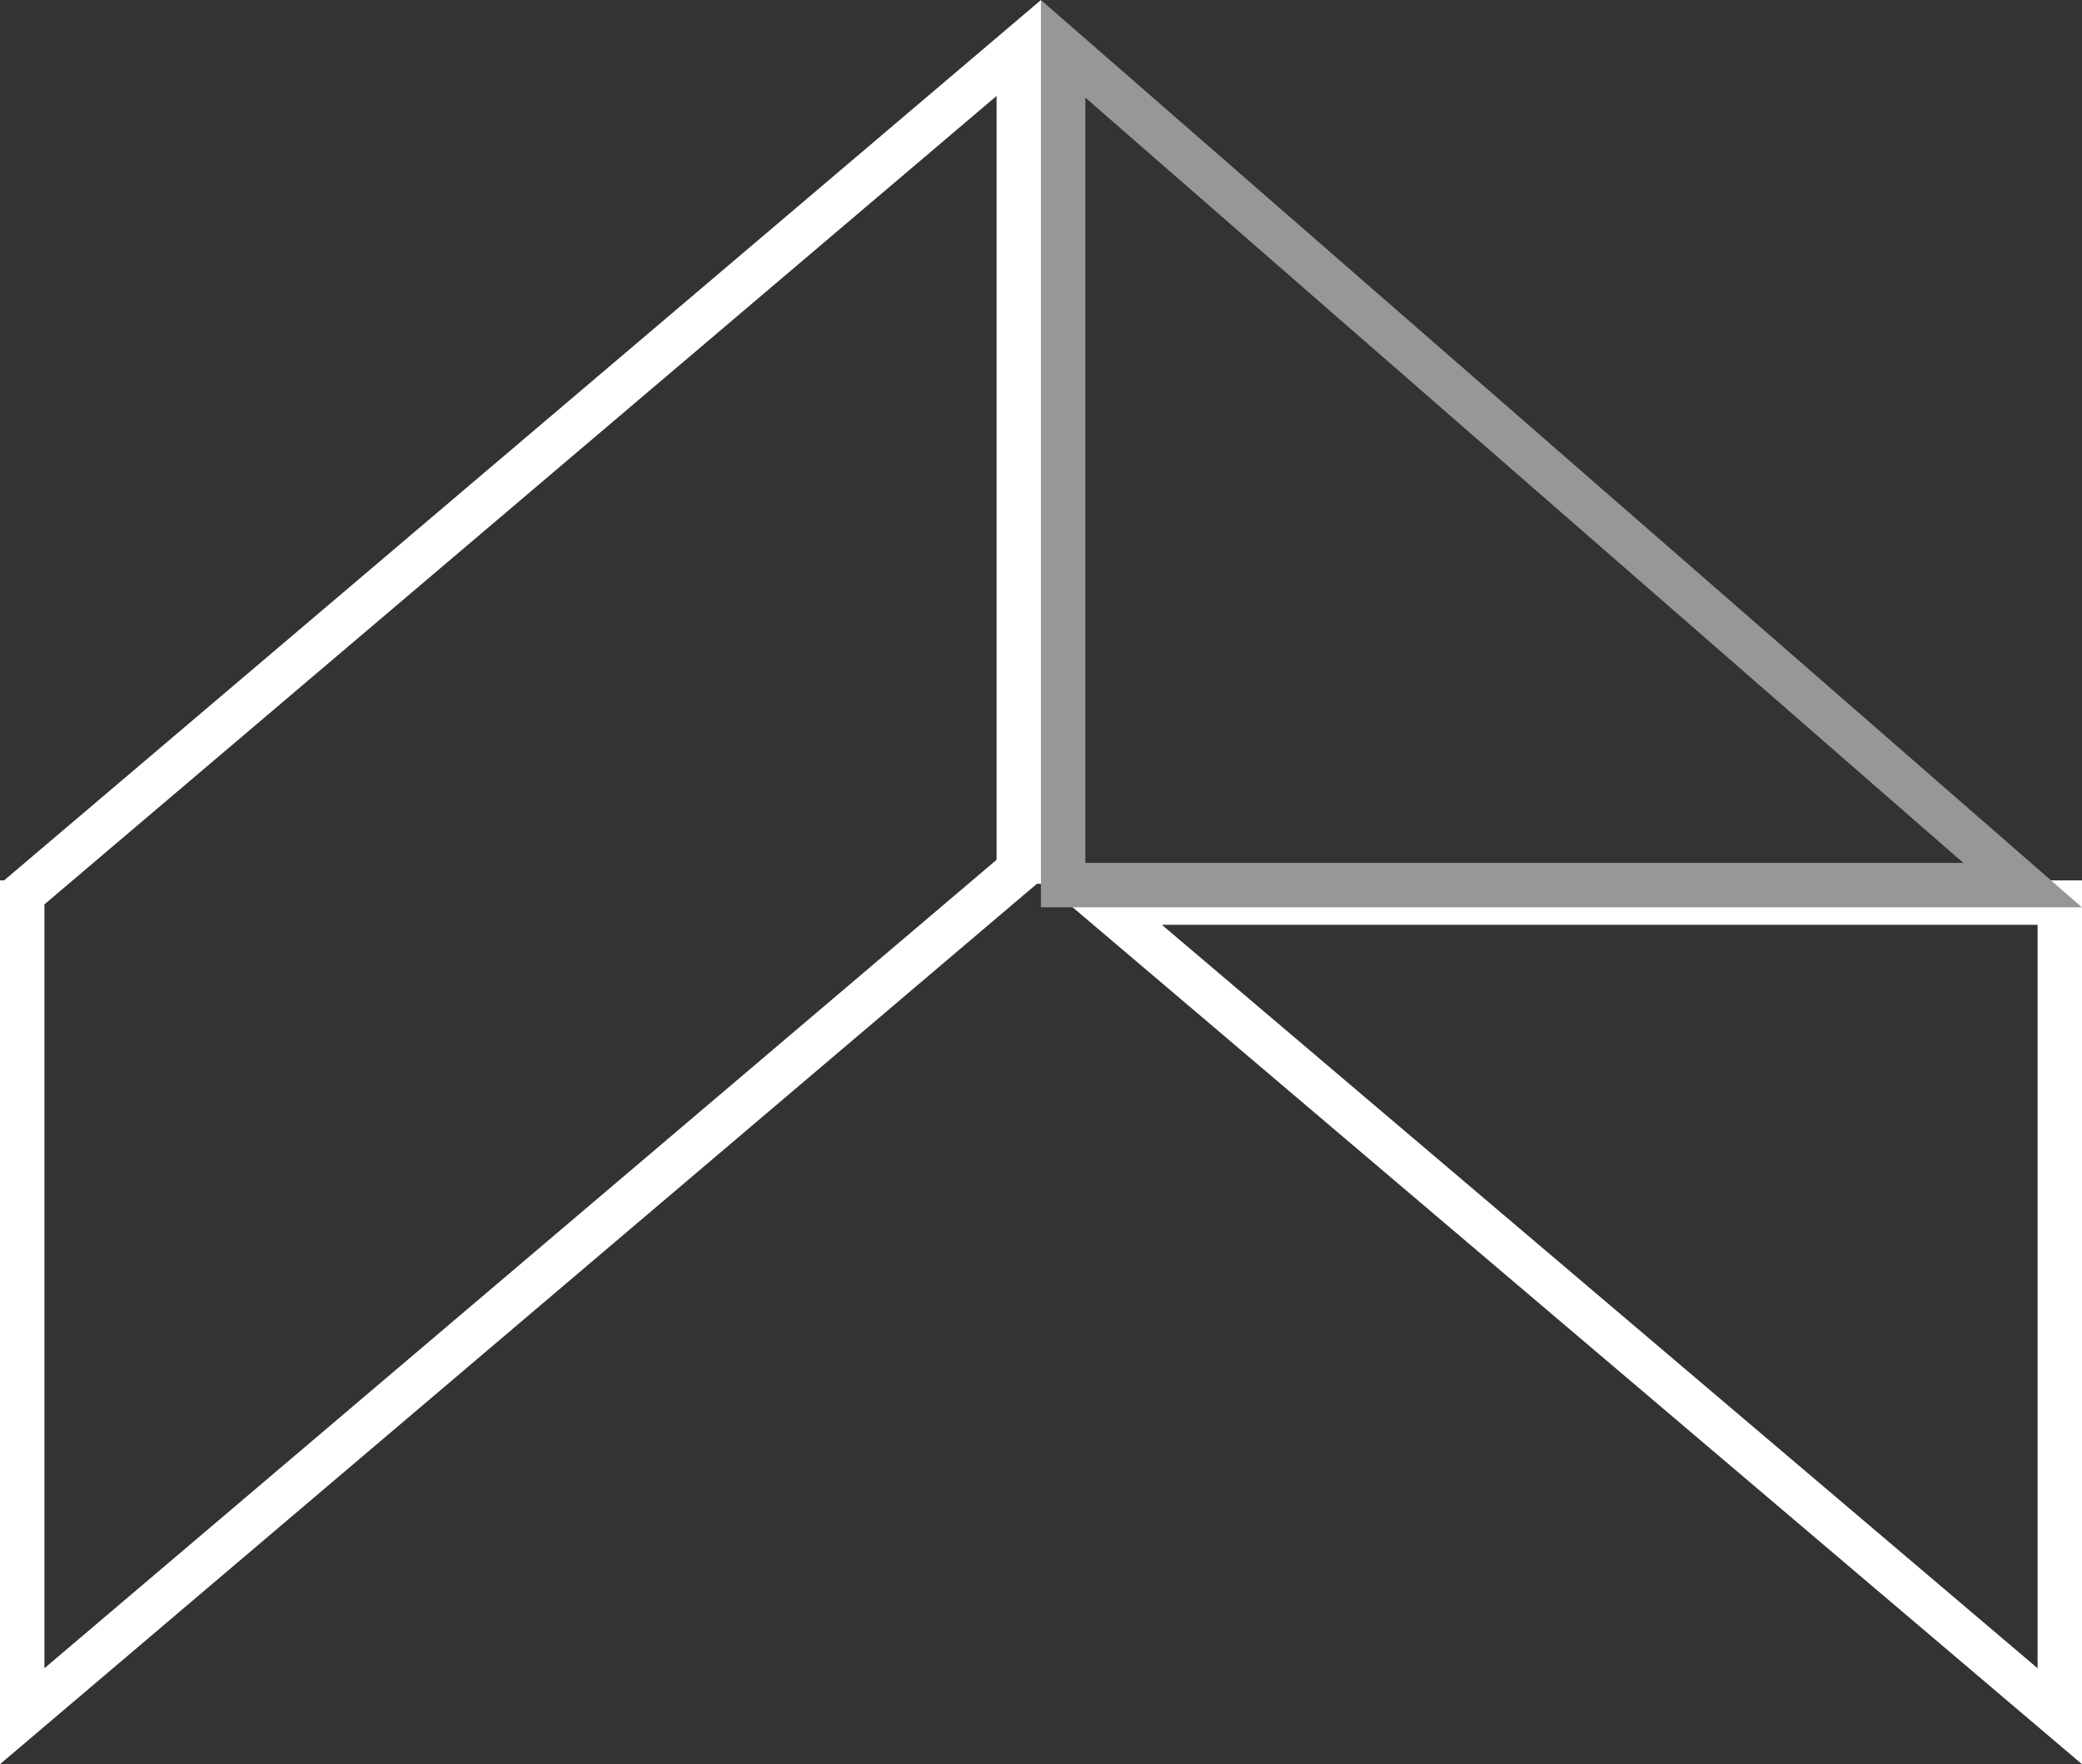 <svg xmlns="http://www.w3.org/2000/svg" width="23.442" height="19.862" viewBox="0 0 23.442 19.862">
  <rect x="0" y="0" width="23.442" height="19.862" fill="#333333" stroke="none"/>
  <g id="about" transform="translate(-0.012 19.862)">
    <g id="Combined_Shape" data-name="Combined Shape" transform="translate(0.012)" fill="none" stroke-miterlimit="10">
      <path d="M.046-9.95H0V0L11.675-9.912h.046v-9.95Zm11.675,0L23.442,0V-9.95Z" stroke="none"/>
      <path d="M 11.221 -18.782 L 0.5 -9.68 L 0.5 -1.08 L 11.221 -10.182 L 11.221 -18.782 M 13.082 -9.45 L 22.942 -1.08 L 22.942 -9.45 L 13.082 -9.45 M 11.721 -19.862 L 11.721 -9.95 L 11.721 -9.912 L 11.675 -9.912 L 0 0 L 0 -9.95 L 0.046 -9.95 L 11.721 -19.862 Z M 11.721 -9.95 L 23.442 -9.95 L 23.442 0 L 11.721 -9.95 Z" stroke="none" fill="#fff"/>
    </g>
    <g id="Rectangle_Copy_6" data-name="Rectangle Copy 6" transform="translate(11.732 -9.647)" fill="none" stroke-miterlimit="10">
      <path d="M11.721,0,0-10.215V0Z" stroke="none"/>
      <path d="M 10.386 -0.5 L 0.5 -9.116 L 0.5 -0.5 L 10.386 -0.5 M 11.721 1.02676392543799e-06 L 5.049743776908144e-06 1.02676392543799e-06 L 5.049743776908144e-06 -10.215 L 11.721 1.02676392543799e-06 Z" stroke="none" fill="#979797"/>
    </g>
  </g>
</svg>
